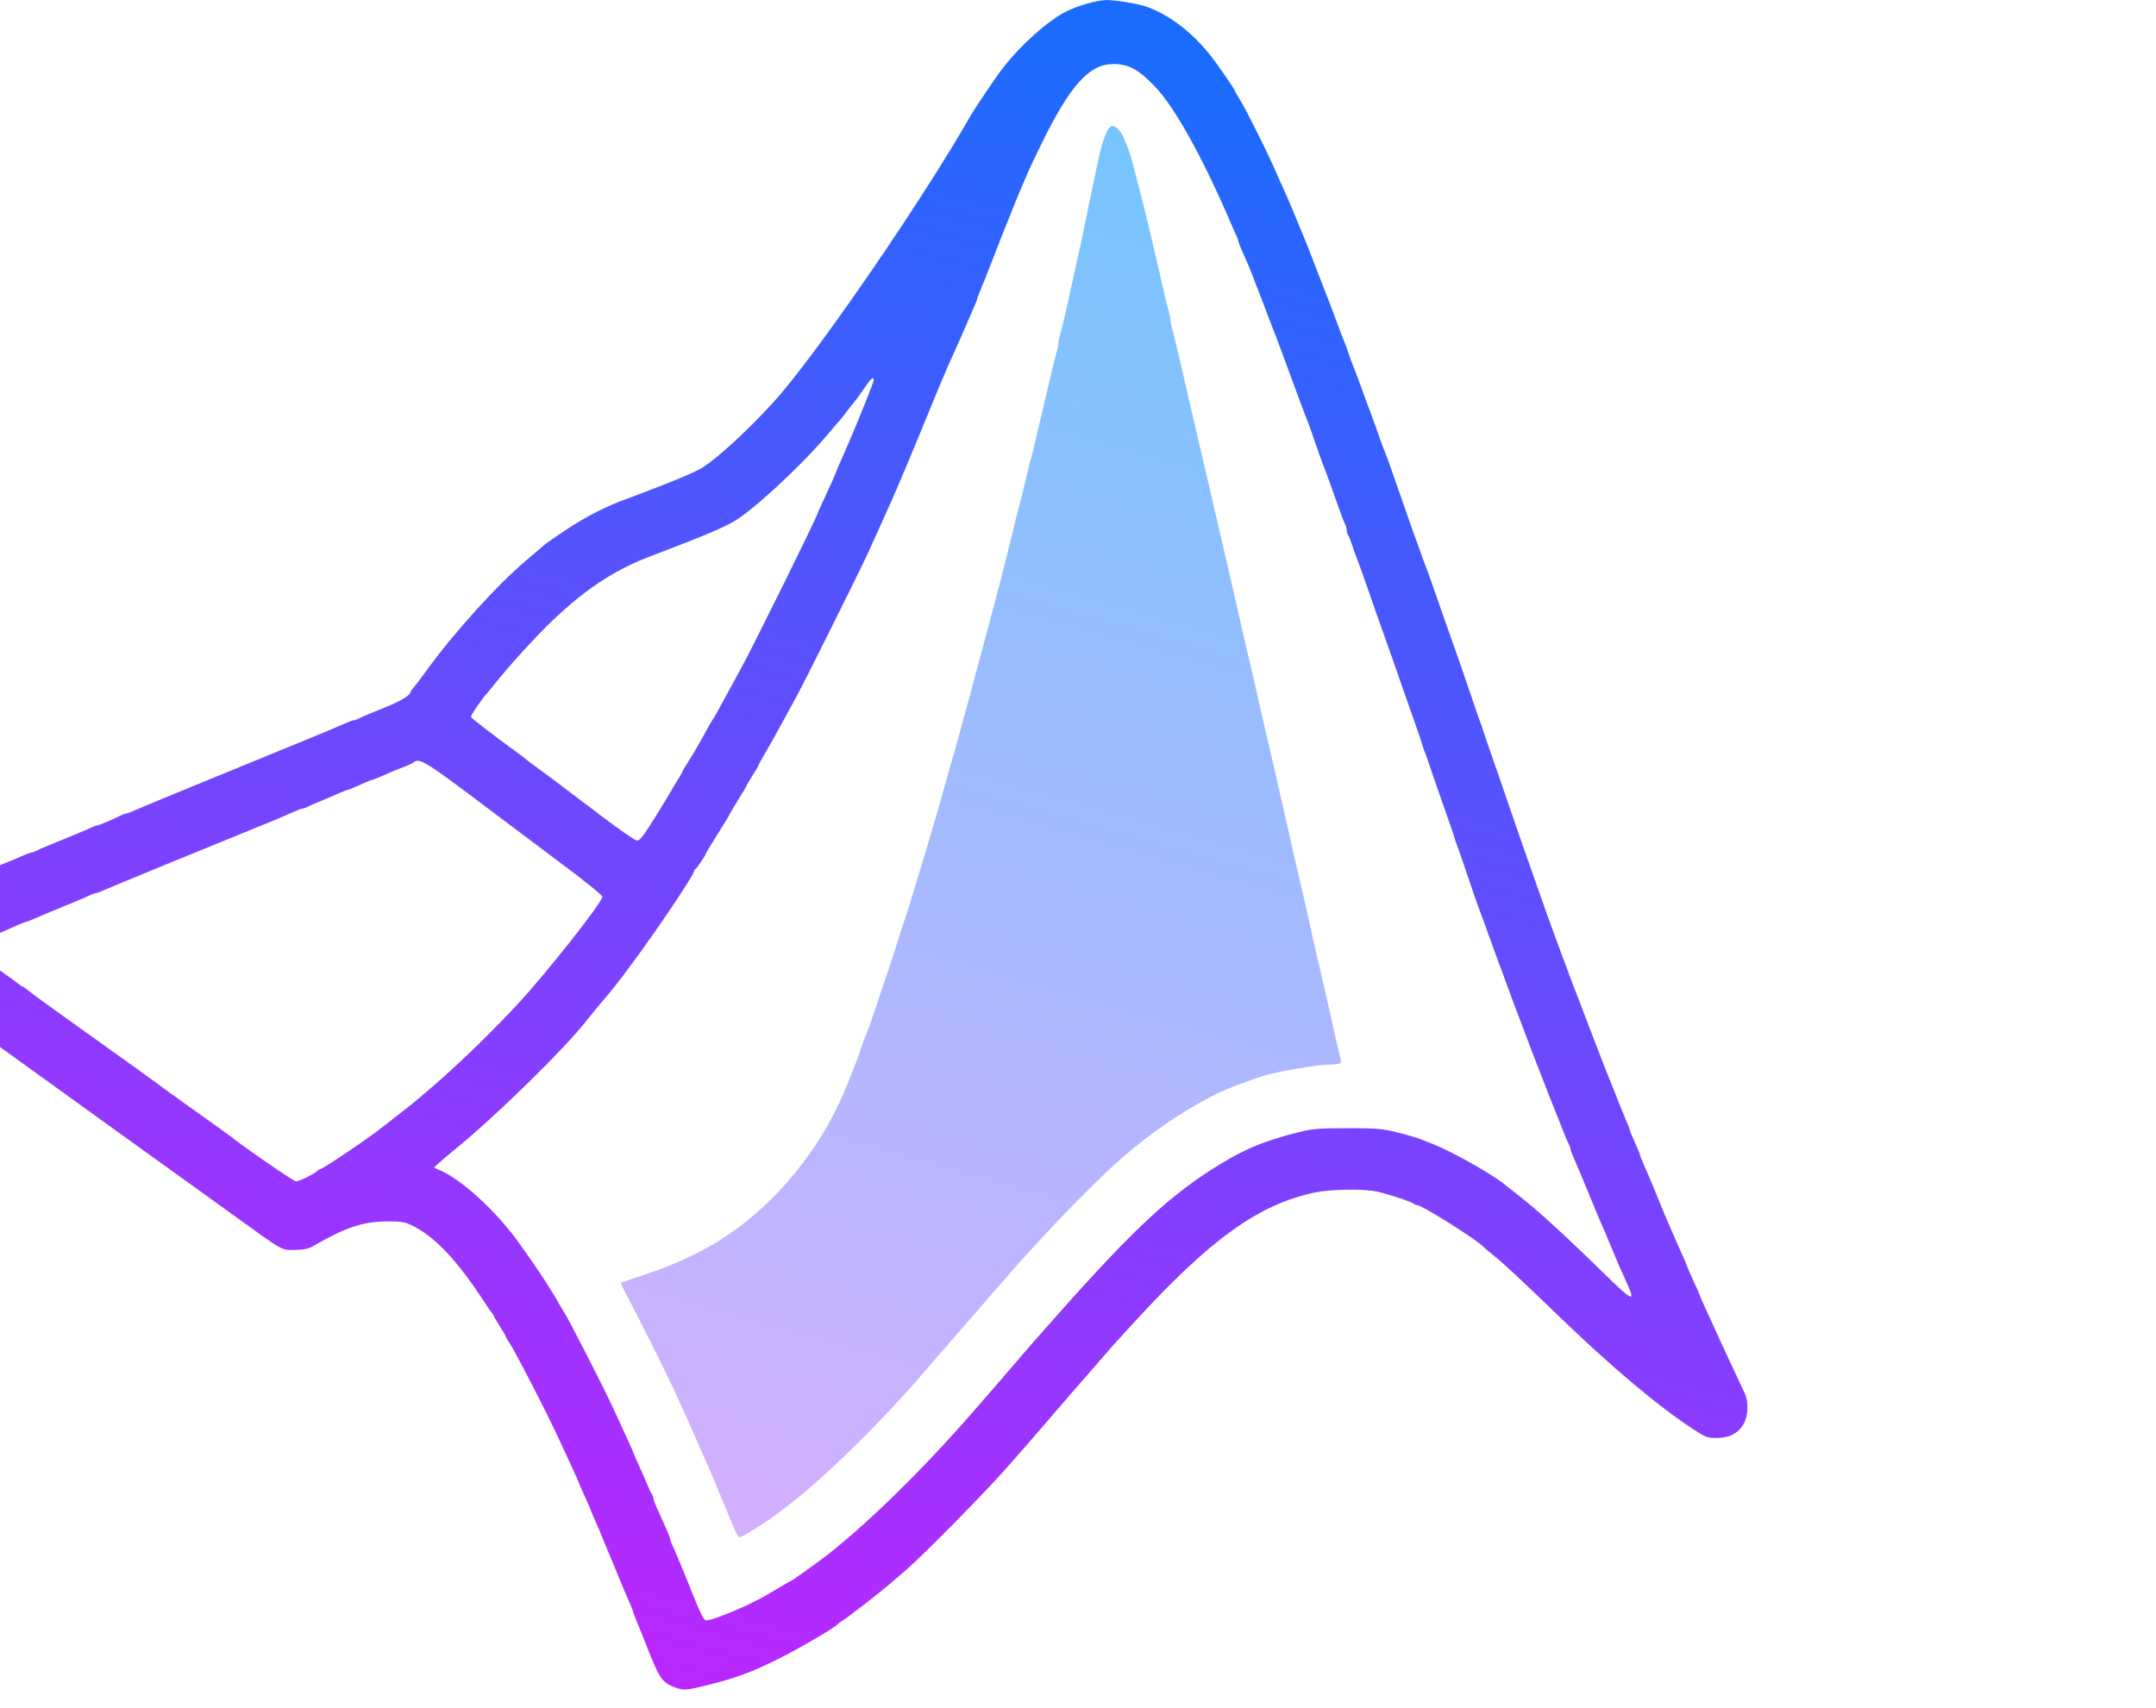 <svg
   xmlns:dc="http://purl.org/dc/elements/1.1/"
   xmlns:cc="http://creativecommons.org/ns#"
   xmlns:rdf="http://www.w3.org/1999/02/22-rdf-syntax-ns#"
   xmlns:svg="http://www.w3.org/2000/svg"
   xmlns="http://www.w3.org/2000/svg"
   xmlns:xlink="http://www.w3.org/1999/xlink"
   id="svg1398"
   version="1.1"
   viewBox="2 0 33.867 26.838">
  <defs
     id="defs1392">
    <linearGradient
       gradientUnits="userSpaceOnUse"
       y2="334.446"
       x2="514.854"
       y1="135.048"
       x1="571.256"
       id="linearGradient2415-8"
       xlink:href="#linearGradient2413" />
    <linearGradient
       id="linearGradient2413">
      <stop
         id="stop2409"
         offset="0"
         style="stop-color:#78c4ff;stop-opacity:1;" />
      <stop
         id="stop2411"
         offset="1"
         style="stop-color:#d7aeff;stop-opacity:1" />
    </linearGradient>
    <linearGradient
       gradientUnits="userSpaceOnUse"
       y2="363.726"
       x2="506.337"
       y1="114.479"
       x1="572.564"
       id="linearGradient2407-1"
       xlink:href="#linearGradient2405" />
    <linearGradient
       id="linearGradient2405">
      <stop
         id="stop2401"
         offset="0"
         style="stop-color:#1a6cff;stop-opacity:1;" />
      <stop
         id="stop2403"
         offset="1"
         style="stop-color:#c522ff;stop-opacity:1" />
    </linearGradient>
  </defs>
  <g
     transform="translate(-32.12,-42.039)"
     id="layer1">
    <g
       style="display:inline;stroke-width:9.01"
       transform="matrix(0.111,0,0,0.111,-11.649,29.879)"
       id="g2445-0">
      <path
         style="fill:url(#linearGradient2415-8);fill-opacity:1;stroke-width:9.01"
         d="m 516.272,326.026 c -0.269,-0.627 -1.084,-2.591 -1.811,-4.365 -0.727,-1.774 -1.516,-3.663 -1.753,-4.199 -0.237,-0.535 -0.67,-1.513 -0.962,-2.173 -0.292,-0.66 -0.683,-1.55 -0.868,-1.979 -1.02,-2.363 -1.369,-3.135 -3.444,-7.617 -1.122,-2.424 -4.985,-10.128 -6.397,-12.759 -0.509,-0.948 -0.873,-1.762 -0.809,-1.809 0.064,-0.047 1.682,-0.605 3.595,-1.24 4.349,-1.442 8.05,-3.209 11.359,-5.422 7.046,-4.712 13.075,-12.08 16.589,-20.276 0.419,-0.977 0.469,-1.102 1.202,-2.999 0.23,-0.594 0.507,-1.296 0.616,-1.559 0.11,-0.264 0.356,-0.966 0.548,-1.559 0.192,-0.594 0.481,-1.404 0.642,-1.799 0.161,-0.396 0.381,-0.936 0.488,-1.2 0.108,-0.264 0.587,-1.667 1.065,-3.119 0.478,-1.452 1.118,-3.341 1.422,-4.199 0.304,-0.858 0.957,-2.855 1.45,-4.438 0.493,-1.583 0.981,-3.095 1.083,-3.359 0.209,-0.538 1.21,-3.748 1.684,-5.398 0.171,-0.594 0.549,-1.835 0.841,-2.759 0.292,-0.924 0.665,-2.165 0.828,-2.759 0.163,-0.594 0.434,-1.511 0.601,-2.039 0.167,-0.528 0.422,-1.392 0.567,-1.919 0.145,-0.528 0.545,-1.931 0.889,-3.119 0.344,-1.188 0.738,-2.591 0.875,-3.119 0.137,-0.528 0.337,-1.23 0.443,-1.559 0.198,-0.615 0.788,-2.732 1.237,-4.439 0.234,-0.888 0.397,-1.483 1.123,-4.079 0.147,-0.528 0.539,-1.985 0.87,-3.239 1.002,-3.792 1.104,-4.171 1.324,-4.918 0.117,-0.396 0.607,-2.231 1.089,-4.079 0.482,-1.847 0.981,-3.737 1.108,-4.199 0.127,-0.462 0.292,-1.11 0.366,-1.44 0.074,-0.33 0.456,-1.841 0.847,-3.359 0.392,-1.517 0.804,-3.191 0.917,-3.719 0.113,-0.528 0.384,-1.607 0.603,-2.399 0.382,-1.379 0.576,-2.161 1.028,-4.139 0.196,-0.859 0.501,-2.068 0.983,-3.899 0.122,-0.462 0.331,-1.326 0.466,-1.919 0.135,-0.594 0.519,-2.24 0.855,-3.659 0.335,-1.419 0.882,-3.74 1.214,-5.158 0.332,-1.419 0.71,-2.911 0.84,-3.316 0.129,-0.405 0.235,-0.937 0.235,-1.183 0,-0.245 0.102,-0.777 0.226,-1.183 0.236,-0.768 0.766,-3.001 1.199,-5.055 0.255,-1.208 1.293,-5.897 1.7,-7.677 0.121,-0.528 0.492,-2.309 0.825,-3.959 0.333,-1.649 0.71,-3.485 0.837,-4.079 0.127,-0.594 0.448,-2.105 0.714,-3.359 0.727,-3.427 1.293,-5.001 1.944,-5.404 0.442,-0.273 1.32,0.519 1.771,1.599 0.981,2.349 0.961,2.285 1.955,6.204 0.452,1.781 0.923,3.617 1.047,4.079 0.124,0.462 0.336,1.326 0.471,1.919 0.135,0.594 0.525,2.267 0.868,3.719 0.342,1.452 0.718,3.071 0.835,3.599 0.538,2.428 1.008,4.38 1.215,5.055 0.124,0.405 0.226,0.937 0.226,1.183 0,0.245 0.102,0.777 0.226,1.183 0.124,0.405 0.4,1.493 0.612,2.416 0.212,0.924 0.479,2.057 0.593,2.519 0.176,0.715 0.695,2.964 1.688,7.318 0.12,0.528 0.499,2.147 0.841,3.599 0.342,1.452 0.72,3.071 0.84,3.599 0.119,0.528 0.497,2.147 0.84,3.599 0.342,1.452 0.718,3.071 0.835,3.599 0.216,0.976 0.833,3.635 1.196,5.158 0.11,0.462 0.484,2.081 0.831,3.599 0.347,1.517 0.73,3.191 0.852,3.719 0.122,0.528 0.391,1.715 0.598,2.639 0.545,2.433 0.846,3.727 1.087,4.678 0.117,0.462 0.492,2.081 0.833,3.599 0.997,4.437 1.449,6.406 2.038,8.877 0.11,0.462 0.484,2.081 0.831,3.599 0.347,1.517 0.73,3.191 0.852,3.719 0.122,0.528 0.391,1.715 0.598,2.639 0.207,0.924 0.482,2.138 0.61,2.699 0.129,0.561 0.335,1.478 0.459,2.039 0.262,1.186 0.918,4.005 1.213,5.218 0.224,0.919 1.014,4.434 1.591,7.078 0.202,0.924 0.459,2.057 0.571,2.519 0.262,1.079 0.925,3.921 1.202,5.158 0.118,0.528 0.385,1.715 0.592,2.639 0.207,0.924 0.476,2.111 0.599,2.639 0.122,0.528 0.349,1.553 0.504,2.279 0.155,0.726 0.375,1.629 0.489,2.007 0.114,0.378 0.148,0.783 0.076,0.9 -0.072,0.117 -0.746,0.215 -1.497,0.218 -1.237,0.004 -4.866,0.553 -7.767,1.173 -2.066,0.442 -6.478,2.046 -8.593,3.124 -4.614,2.352 -8.684,5.132 -13.195,9.01 -2.232,1.919 -7.905,7.593 -11.157,11.158 -0.903,0.99 -2.135,2.341 -2.74,3.002 -0.604,0.662 -1.798,2.011 -2.653,2.999 -0.855,0.988 -1.612,1.85 -1.681,1.916 -0.069,0.066 -0.719,0.822 -1.443,1.679 -0.724,0.858 -1.376,1.613 -1.448,1.679 -0.072,0.066 -1.202,1.362 -2.511,2.879 -1.309,1.517 -2.438,2.813 -2.511,2.879 -0.072,0.066 -0.724,0.822 -1.448,1.679 -0.724,0.858 -1.371,1.613 -1.438,1.679 -0.067,0.066 -1.093,1.2 -2.28,2.519 -3.174,3.528 -9.241,9.525 -12.136,11.996 -2.481,2.117 -3.081,2.601 -5.258,4.237 -1.573,1.182 -4.969,3.32 -5.273,3.32 -0.144,0 -0.482,-0.513 -0.751,-1.14 z"
         id="path2394-4" />
      <path
         id="path2349-4"
         style="fill:url(#linearGradient2407-1);fill-opacity:1;stroke-width:9.01"
         d="m 505.022,225.262 c 1.122,-1.811 2.155,-3.51 2.296,-3.776 0.141,-0.266 0.546,-0.941 0.9,-1.499 0.354,-0.558 0.643,-1.07 0.643,-1.137 0,-0.067 0.466,-0.852 1.035,-1.744 0.569,-0.892 1.499,-2.486 2.067,-3.541 0.567,-1.056 1.116,-2.027 1.218,-2.159 0.217,-0.279 0.895,-1.482 2.163,-3.839 0.497,-0.924 1.349,-2.489 1.894,-3.479 1.704,-3.097 10.816,-21.551 10.816,-21.907 0,-0.061 0.54,-1.259 1.2,-2.661 0.66,-1.402 1.2,-2.599 1.2,-2.659 0,-0.06 0.276,-0.733 0.613,-1.496 0.337,-0.763 0.704,-1.603 0.815,-1.866 0.111,-0.264 0.382,-0.889 0.602,-1.39 1.205,-2.739 3.487,-8.448 3.487,-8.725 0,-0.62 -0.368,-0.298 -1.411,1.232 -0.578,0.848 -1.226,1.736 -1.44,1.974 -0.214,0.238 -0.707,0.864 -1.096,1.391 -0.389,0.528 -0.77,1.013 -0.847,1.079 -0.077,0.066 -0.964,1.092 -1.971,2.279 -3.697,4.357 -10.57,10.676 -13.191,12.127 -1.264,0.699 -3.033,1.474 -6.556,2.871 -0.564,0.224 -3.049,1.181 -5.338,2.056 -4.844,1.851 -9.128,4.693 -13.69,9.079 -2.393,2.301 -6.031,6.301 -8.09,8.895 -0.524,0.66 -1.006,1.254 -1.072,1.32 -0.676,0.676 -2.384,3.189 -2.281,3.356 0.159,0.257 3.348,2.722 5.88,4.544 0.99,0.712 1.853,1.362 1.919,1.444 0.066,0.082 0.714,0.575 1.44,1.097 0.726,0.521 1.428,1.034 1.559,1.138 0.386,0.306 2.857,2.173 3.567,2.696 0.359,0.264 2.456,1.847 4.66,3.519 2.204,1.671 4.224,3.047 4.488,3.057 0.365,0.013 0.97,-0.774 2.519,-3.274 z m -49.145,50.863 c 0.705,-0.362 1.318,-0.74 1.362,-0.84 0.044,-0.1 0.177,-0.182 0.295,-0.182 0.379,0 7.342,-4.698 8.99,-6.065 0.26,-0.215 1.327,-1.048 2.373,-1.849 4.86,-3.727 11.137,-9.548 16.558,-15.357 4.081,-4.373 12.121,-14.556 12.124,-15.355 7.2e-4,-0.198 -2.562,-2.272 -5.694,-4.609 -3.133,-2.337 -5.965,-4.462 -6.295,-4.723 -0.33,-0.26 -3.423,-2.586 -6.873,-5.168 -6.246,-4.674 -7.124,-5.174 -7.894,-4.493 -0.125,0.111 -0.606,0.343 -1.068,0.516 -1.126,0.421 -2.052,0.805 -3.416,1.414 -0.625,0.279 -1.203,0.508 -1.283,0.508 -0.08,0 -0.513,0.162 -0.962,0.36 -0.449,0.198 -1.183,0.522 -1.632,0.72 -0.449,0.198 -0.882,0.36 -0.962,0.36 -0.08,0 -0.658,0.227 -1.283,0.504 -1.159,0.513 -1.373,0.605 -3.056,1.3 -0.528,0.218 -1.147,0.495 -1.376,0.616 -0.229,0.121 -0.523,0.22 -0.653,0.22 -0.13,0 -0.86,0.281 -1.623,0.625 -0.762,0.344 -1.602,0.713 -1.866,0.82 -11.599,4.723 -23.332,9.542 -24.298,9.979 -0.696,0.315 -1.373,0.573 -1.503,0.573 -0.13,0 -0.424,0.095 -0.653,0.212 -0.229,0.117 -0.687,0.325 -1.016,0.464 -1.532,0.643 -2.564,1.071 -3.059,1.268 -1.055,0.421 -3.108,1.283 -4.295,1.803 -0.416,0.182 -0.822,0.331 -0.902,0.331 -0.08,0 -0.658,0.229 -1.283,0.508 -2.212,0.988 -2.651,1.172 -2.795,1.172 -0.08,0 -0.658,0.225 -1.283,0.499 -0.625,0.275 -1.488,0.651 -1.917,0.836 -0.429,0.185 -0.776,0.419 -0.772,0.52 0.004,0.101 1.476,1.209 3.271,2.463 1.795,1.254 3.481,2.468 3.748,2.699 0.267,0.231 0.556,0.42 0.643,0.42 0.087,0 0.367,0.192 0.623,0.428 0.256,0.235 2.139,1.621 4.184,3.079 8.792,6.268 14.88,10.651 15.715,11.313 0.132,0.105 2.117,1.523 4.411,3.152 2.294,1.629 4.346,3.108 4.558,3.286 1.425,1.194 8.859,6.311 9.182,6.321 0.219,0.007 0.974,-0.284 1.679,-0.646 z m 58.193,62.296 c 2.746,-0.991 5.677,-2.395 8.065,-3.862 1.033,-0.635 1.931,-1.155 1.996,-1.155 0.16,0 3.972,-2.717 5.468,-3.898 5.819,-4.593 13.353,-11.994 20.208,-19.854 3.129,-3.588 4.566,-5.247 6.441,-7.437 1.186,-1.386 2.264,-2.639 2.396,-2.785 0.132,-0.146 0.564,-0.634 0.96,-1.084 12.11,-13.763 17.353,-18.817 23.992,-23.126 4.356,-2.827 7.544,-4.196 12.69,-5.447 1.88,-0.457 2.839,-0.531 6.864,-0.526 4.693,0.005 4.957,0.038 8.757,1.088 0.995,0.275 1.06,0.298 3.239,1.167 2.704,1.078 8.279,4.213 10.031,5.642 0.223,0.182 1.323,1.049 2.445,1.927 2.385,1.867 6.618,5.747 11.546,10.584 4.171,4.093 4.662,4.335 3.476,1.711 -1.087,-2.405 -1.533,-3.433 -2.42,-5.585 -0.49,-1.188 -1.087,-2.591 -1.325,-3.119 -0.239,-0.528 -1.049,-2.471 -1.801,-4.319 -0.751,-1.847 -1.625,-3.929 -1.942,-4.625 -0.317,-0.696 -0.576,-1.373 -0.576,-1.503 0,-0.13 -0.095,-0.424 -0.212,-0.653 -0.285,-0.56 -0.537,-1.174 -1.701,-4.135 -0.545,-1.386 -1.082,-2.735 -1.194,-2.999 -0.112,-0.264 -0.447,-1.128 -0.743,-1.919 -0.296,-0.792 -0.675,-1.763 -0.842,-2.159 -0.167,-0.396 -0.97,-2.501 -1.785,-4.678 -0.815,-2.177 -1.571,-4.175 -1.681,-4.439 -0.11,-0.264 -0.487,-1.29 -0.838,-2.279 -0.351,-0.99 -0.729,-2.015 -0.84,-2.279 -0.111,-0.264 -0.49,-1.29 -0.844,-2.279 -1.193,-3.342 -1.851,-5.156 -2.047,-5.638 -0.292,-0.72 -1.092,-3.02 -2.17,-6.238 -0.53,-1.583 -1.057,-3.095 -1.171,-3.359 -0.114,-0.264 -0.26,-0.696 -0.325,-0.96 -0.065,-0.264 -0.673,-2.045 -1.352,-3.959 -0.679,-1.913 -1.559,-4.45 -1.956,-5.638 -0.397,-1.188 -0.814,-2.375 -0.927,-2.639 -0.113,-0.264 -0.258,-0.696 -0.323,-0.96 -0.065,-0.264 -0.675,-2.045 -1.357,-3.959 -0.682,-1.913 -1.44,-4.073 -1.684,-4.798 -0.442,-1.311 -2.232,-6.393 -3.464,-9.837 -0.354,-0.99 -0.806,-2.285 -1.005,-2.879 -0.475,-1.42 -1.514,-4.312 -1.767,-4.918 -0.11,-0.264 -0.393,-1.074 -0.629,-1.799 -0.236,-0.726 -0.515,-1.422 -0.62,-1.547 -0.105,-0.125 -0.192,-0.424 -0.192,-0.663 0,-0.239 -0.101,-0.623 -0.225,-0.852 -0.124,-0.229 -0.502,-1.199 -0.84,-2.156 -1.351,-3.822 -1.862,-5.24 -2.054,-5.698 -0.275,-0.656 -1.329,-3.599 -1.761,-4.918 -0.194,-0.594 -0.485,-1.404 -0.646,-1.799 -0.586,-1.443 -0.594,-1.462 -3.268,-8.757 -0.732,-1.997 -1.632,-4.356 -2.242,-5.878 -0.106,-0.264 -0.327,-0.858 -0.492,-1.32 -0.165,-0.462 -0.434,-1.164 -0.597,-1.559 -0.163,-0.396 -0.541,-1.368 -0.839,-2.159 -0.7,-1.859 -0.996,-2.575 -1.763,-4.265 -0.346,-0.762 -0.629,-1.493 -0.629,-1.623 0,-0.13 -0.099,-0.424 -0.22,-0.653 -0.121,-0.229 -0.38,-0.794 -0.576,-1.256 -4.086,-9.618 -8.123,-16.931 -10.999,-19.926 -2.337,-2.433 -3.754,-3.191 -5.928,-3.17 -3.378,0.032 -6.05,3.006 -10.079,11.22 -0.777,1.583 -1.574,3.257 -1.772,3.719 -0.198,0.462 -0.575,1.326 -0.839,1.919 -0.263,0.594 -0.932,2.213 -1.486,3.599 -0.554,1.386 -1.096,2.735 -1.205,2.999 -0.109,0.264 -0.491,1.236 -0.849,2.159 -0.358,0.924 -0.736,1.895 -0.84,2.159 -0.104,0.264 -0.483,1.236 -0.844,2.159 -0.36,0.924 -0.803,2.02 -0.983,2.435 -0.18,0.416 -0.328,0.822 -0.328,0.902 0,0.08 -0.227,0.658 -0.504,1.283 -0.277,0.625 -0.595,1.353 -0.707,1.617 -0.763,1.805 -1.625,3.752 -2.868,6.478 -0.361,0.792 -1.49,3.491 -2.51,5.998 -1.019,2.507 -1.996,4.882 -2.17,5.278 -0.174,0.396 -0.717,1.691 -1.206,2.879 -0.489,1.188 -1.105,2.645 -1.368,3.239 -0.263,0.594 -0.619,1.404 -0.79,1.799 -0.171,0.396 -0.63,1.422 -1.02,2.279 -0.39,0.858 -0.949,2.099 -1.242,2.759 -0.293,0.66 -0.859,1.901 -1.256,2.759 -1.226,2.643 -8.762,17.768 -9.802,19.673 -0.54,0.99 -1.393,2.555 -1.895,3.479 -1.216,2.24 -2.097,3.81 -2.926,5.216 -0.377,0.64 -0.686,1.217 -0.686,1.284 0,0.067 -0.378,0.712 -0.84,1.434 -0.462,0.722 -0.84,1.366 -0.84,1.431 0,0.065 -0.54,0.979 -1.2,2.032 -0.66,1.053 -1.2,1.965 -1.2,2.027 0,0.062 -0.756,1.309 -1.679,2.772 -0.924,1.463 -1.679,2.711 -1.679,2.774 0,0.197 -1.31,2.14 -1.499,2.224 -0.099,0.044 -0.18,0.185 -0.18,0.313 0,0.497 -5.453,8.599 -8.858,13.161 -2.279,3.053 -2.26,3.029 -4.257,5.4 -0.778,0.924 -1.642,1.976 -1.921,2.338 -3.1,4.032 -13.047,13.783 -18.907,18.535 -0.651,0.528 -1.561,1.298 -2.023,1.711 l -0.84,0.751 1.096,0.499 c 2.87,1.307 7.402,5.427 10.438,9.488 2.035,2.722 4.953,7.089 5.949,8.903 0.362,0.66 0.744,1.308 0.848,1.44 0.503,0.639 6.027,11.437 7.182,14.04 0.321,0.723 1.05,2.309 1.619,3.523 0.57,1.214 1.036,2.26 1.036,2.325 0,0.065 0.412,1.014 0.915,2.111 0.503,1.096 1.061,2.371 1.238,2.833 0.178,0.462 0.413,0.942 0.524,1.068 0.111,0.125 0.201,0.365 0.201,0.533 0,0.168 0.27,0.902 0.6,1.631 0.33,0.729 0.87,1.923 1.2,2.652 0.33,0.729 0.6,1.433 0.6,1.563 0,0.13 0.095,0.424 0.212,0.653 0.208,0.408 0.302,0.626 1.116,2.576 0.589,1.412 0.678,1.629 2.073,5.097 0.941,2.339 1.387,3.178 1.689,3.179 0.226,0 1.036,-0.224 1.799,-0.5 z m -6.278,9.956 c -1.563,-0.572 -2.08,-1.222 -3.231,-4.057 -0.107,-0.264 -0.307,-0.75 -0.443,-1.08 -0.137,-0.33 -0.543,-1.356 -0.904,-2.279 -0.36,-0.924 -0.803,-2.02 -0.983,-2.435 -0.18,-0.416 -0.328,-0.822 -0.328,-0.902 0,-0.081 -0.227,-0.658 -0.504,-1.283 -0.277,-0.625 -0.594,-1.353 -0.704,-1.617 -0.11,-0.264 -0.38,-0.912 -0.6,-1.44 -0.22,-0.528 -0.487,-1.176 -0.592,-1.44 -0.212,-0.531 -0.852,-2.071 -1.248,-2.999 -0.141,-0.33 -0.364,-0.87 -0.496,-1.2 -0.522,-1.305 -0.65,-1.609 -1.242,-2.946 -0.337,-0.763 -0.613,-1.43 -0.613,-1.482 0,-0.052 -0.378,-0.913 -0.84,-1.913 -0.462,-1 -0.84,-1.865 -0.84,-1.923 0,-0.058 -0.443,-1.056 -0.985,-2.218 -0.542,-1.162 -1.306,-2.815 -1.697,-3.673 -1.7,-3.725 -6.395,-12.848 -7.18,-13.951 -0.25,-0.351 -0.454,-0.707 -0.454,-0.792 0,-0.085 -0.378,-0.745 -0.84,-1.467 -0.462,-0.722 -0.84,-1.369 -0.84,-1.438 0,-0.069 -0.117,-0.256 -0.26,-0.415 -0.143,-0.159 -0.656,-0.899 -1.14,-1.643 -3.826,-5.885 -7.053,-9.282 -10.264,-10.806 -0.986,-0.468 -1.534,-0.553 -3.452,-0.534 -3.497,0.035 -5.8,0.807 -10.556,3.537 -0.612,0.351 -1.295,0.486 -2.519,0.496 -1.946,0.016 -1.437,0.304 -8.635,-4.895 -2.466,-1.781 -4.787,-3.455 -5.159,-3.719 -0.372,-0.264 -2.699,-1.937 -5.171,-3.719 -2.472,-1.781 -6.521,-4.696 -8.997,-6.478 -2.476,-1.781 -6.519,-4.696 -8.984,-6.478 -2.465,-1.781 -4.788,-3.455 -5.162,-3.719 -0.374,-0.264 -3.079,-2.207 -6.012,-4.319 -2.933,-2.111 -6.489,-4.667 -7.902,-5.68 -3.11,-2.229 -3.675,-3.023 -3.665,-5.157 0.008,-1.612 0.465,-2.529 1.696,-3.398 0.358,-0.252 3.619,-1.67 7.248,-3.151 3.629,-1.481 7.061,-2.901 7.628,-3.155 0.566,-0.255 1.484,-0.634 2.039,-0.843 0.555,-0.209 1.579,-0.638 2.276,-0.954 0.696,-0.316 1.373,-0.574 1.503,-0.574 0.13,0 0.424,-0.099 0.653,-0.22 0.229,-0.121 0.848,-0.398 1.376,-0.616 0.528,-0.218 1.203,-0.497 1.499,-0.62 0.297,-0.123 0.783,-0.321 1.08,-0.439 0.495,-0.198 1.527,-0.626 3.059,-1.268 0.33,-0.138 0.787,-0.347 1.016,-0.464 0.229,-0.117 0.523,-0.212 0.653,-0.212 0.221,0 2.488,-0.967 3.425,-1.46 0.229,-0.121 0.523,-0.219 0.653,-0.219 0.13,0 0.806,-0.26 1.503,-0.577 0.696,-0.318 6.34,-2.649 12.542,-5.181 6.202,-2.532 11.6,-4.744 11.996,-4.916 0.396,-0.172 1.314,-0.552 2.039,-0.845 0.726,-0.293 1.889,-0.79 2.586,-1.105 0.696,-0.314 1.373,-0.572 1.503,-0.572 0.13,0 0.424,-0.095 0.653,-0.212 0.229,-0.117 0.686,-0.325 1.016,-0.464 1.73,-0.726 2.566,-1.071 2.999,-1.237 1.578,-0.607 3.24,-1.552 3.353,-1.908 0.072,-0.227 0.321,-0.621 0.553,-0.875 0.232,-0.254 1.006,-1.272 1.72,-2.262 3.894,-5.396 10.023,-12.178 14.165,-15.674 1.121,-0.946 2.254,-1.916 2.519,-2.156 0.265,-0.24 1.669,-1.222 3.121,-2.182 2.926,-1.936 5.77,-3.38 8.757,-4.448 0.462,-0.165 1.056,-0.384 1.32,-0.487 0.477,-0.186 2.204,-0.854 3.119,-1.207 2.911,-1.122 5.21,-2.116 5.998,-2.594 2.435,-1.478 8.085,-6.801 11.376,-10.719 6.543,-7.789 20.23,-27.853 26.515,-38.867 0.771,-1.352 3.707,-5.71 4.767,-7.078 2.508,-3.236 6.355,-6.672 8.925,-7.972 1.626,-0.823 4.448,-1.624 5.717,-1.624 1.407,0 4.611,0.542 5.799,0.982 3.134,1.159 6.269,3.551 8.809,6.723 1.07,1.336 3.547,4.919 3.547,5.131 0,0.061 0.357,0.68 0.794,1.375 0.708,1.127 3.587,6.855 4.554,9.062 0.202,0.462 0.711,1.595 1.13,2.519 0.831,1.832 1.383,3.093 1.679,3.839 0.105,0.264 0.371,0.912 0.592,1.44 0.22,0.528 0.49,1.176 0.6,1.44 0.11,0.264 0.359,0.858 0.554,1.32 0.195,0.462 0.973,2.459 1.728,4.439 0.755,1.979 1.508,3.923 1.673,4.319 0.165,0.396 0.435,1.098 0.6,1.559 0.165,0.462 0.386,1.056 0.492,1.32 0.105,0.264 0.327,0.858 0.492,1.32 0.165,0.462 0.439,1.164 0.608,1.559 0.169,0.396 0.467,1.206 0.661,1.799 0.194,0.594 0.485,1.404 0.646,1.799 0.562,1.382 0.678,1.692 1.312,3.479 0.351,0.99 0.729,2.015 0.84,2.279 0.186,0.442 1.141,3.096 1.728,4.798 0.136,0.396 0.387,1.044 0.558,1.44 0.17,0.396 0.586,1.529 0.923,2.519 0.337,0.99 1.055,3.041 1.595,4.558 0.54,1.517 1.143,3.245 1.34,3.839 0.197,0.594 0.449,1.296 0.56,1.559 0.111,0.264 0.384,1.02 0.606,1.679 0.222,0.66 0.495,1.416 0.606,1.679 0.25,0.594 1.284,3.468 1.769,4.918 0.199,0.594 0.651,1.889 1.005,2.879 1.57,4.387 3.084,8.735 3.969,11.396 0.526,1.583 1.051,3.095 1.166,3.359 0.115,0.264 0.265,0.696 0.333,0.96 0.068,0.264 0.676,2.045 1.351,3.959 0.675,1.913 1.7,4.882 2.279,6.598 0.579,1.715 1.607,4.684 2.285,6.598 0.678,1.913 1.436,4.073 1.683,4.798 0.609,1.784 2.249,6.373 2.701,7.557 0.201,0.528 0.762,2.039 1.246,3.359 0.84,2.29 1.393,3.75 1.818,4.798 0.107,0.264 0.806,2.099 1.553,4.079 1.156,3.062 2.74,7.116 3.468,8.877 0.109,0.264 0.493,1.236 0.854,2.159 0.36,0.924 0.857,2.137 1.103,2.696 0.246,0.559 0.448,1.083 0.448,1.163 0,0.08 0.162,0.513 0.36,0.962 0.198,0.449 0.522,1.183 0.72,1.632 0.198,0.449 0.36,0.882 0.36,0.962 0,0.08 0.229,0.658 0.508,1.283 0.279,0.625 0.664,1.515 0.856,1.977 0.192,0.462 0.463,1.11 0.604,1.44 0.141,0.33 0.338,0.816 0.439,1.08 0.101,0.264 0.364,0.912 0.584,1.44 0.22,0.528 0.49,1.176 0.6,1.44 0.11,0.264 0.437,1.02 0.727,1.679 0.29,0.66 0.666,1.523 0.835,1.919 0.169,0.396 0.591,1.343 0.936,2.106 0.346,0.762 0.629,1.437 0.629,1.498 0,0.062 0.378,0.93 0.84,1.93 0.462,1 0.84,1.861 0.84,1.914 0,0.053 0.31,0.774 0.688,1.602 0.378,0.828 0.932,2.045 1.231,2.705 1.197,2.643 3.155,6.858 4.512,9.717 0.57,1.201 0.488,3.255 -0.175,4.364 -0.785,1.314 -1.998,1.948 -3.746,1.957 -1.329,0.007 -1.595,-0.088 -3.239,-1.15 -4.947,-3.196 -11.739,-8.915 -19.415,-16.344 -4.792,-4.639 -7.594,-7.245 -9.009,-8.379 -0.658,-0.528 -1.251,-1.026 -1.317,-1.107 -0.739,-0.907 -8.758,-5.971 -9.455,-5.971 -0.157,0 -0.389,-0.098 -0.514,-0.218 -0.274,-0.262 -3.327,-1.276 -5.106,-1.694 -1.764,-0.415 -6.531,-0.363 -8.755,0.097 -8.069,1.667 -14.944,6.62 -25.967,18.707 -1.312,1.439 -2.495,2.735 -2.628,2.879 -0.256,0.278 -5.101,5.839 -5.977,6.861 -4.579,5.338 -7.167,8.32 -9.359,10.787 -3.181,3.581 -11.773,12.296 -14.013,14.214 -0.879,0.753 -1.923,1.65 -2.319,1.992 -1.2,1.039 -5.753,4.583 -6.498,5.059 -0.385,0.245 -0.753,0.506 -0.819,0.58 -0.522,0.586 -5.124,3.286 -8.452,4.958 -3.743,1.881 -6.205,2.784 -10.294,3.776 -2.901,0.704 -3.094,0.714 -4.395,0.238 z" />
      <path
         style="fill:#000000;stroke-width:9.01"
         d="m 408.005,413.783 0.037,-0.648 0.558,-0.102 c 3.99,-0.729 5.666,-1.888 6.678,-4.618 0.466,-1.258 1.044,-5.013 1.44,-9.365 0.392,-4.301 0.459,-5.442 0.872,-14.947 0.101,-2.32 0.211,-4.441 0.244,-4.714 0.034,-0.273 0.094,-1.613 0.134,-2.977 0.04,-1.364 0.126,-3.031 0.19,-3.703 0.064,-0.672 0.117,-2.473 0.117,-4.002 0,-6.411 -0.888,-8.026 -4.962,-9.023 -0.716,-0.175 -1.637,-0.357 -2.047,-0.403 -1.214,-0.138 -1.323,-0.208 -1.279,-0.823 l 0.038,-0.528 6.705,-0.032 6.705,-0.032 0.417,0.9 c 0.229,0.495 0.777,1.654 1.216,2.575 0.44,0.921 1.01,2.121 1.268,2.667 0.258,0.546 0.775,1.634 1.15,2.419 0.375,0.785 0.905,1.901 1.178,2.481 0.514,1.092 1.384,2.924 2.355,4.962 0.652,1.367 1.595,3.357 2.264,4.776 0.781,1.657 1.541,3.257 2.468,5.192 0.485,1.014 0.882,1.857 0.882,1.874 0,0.017 0.453,0.974 1.007,2.126 0.554,1.152 1.189,2.486 1.412,2.963 0.495,1.061 1.305,2.773 2.173,4.59 1.086,2.275 1.863,3.915 2.379,5.018 0.998,2.137 1.113,2.363 1.208,2.363 0.053,0 0.283,-0.405 0.51,-0.899 0.486,-1.058 1.286,-2.759 2.339,-4.976 0.417,-0.878 0.758,-1.613 0.758,-1.633 0,-0.02 0.383,-0.837 0.852,-1.815 0.468,-0.978 0.993,-2.085 1.165,-2.46 0.33,-0.718 1.163,-2.49 1.953,-4.155 0.259,-0.546 0.707,-1.495 0.995,-2.109 1.544,-3.289 2.15,-4.576 3.095,-6.574 0.355,-0.75 0.815,-1.727 1.022,-2.171 0.207,-0.443 0.627,-1.337 0.933,-1.985 0.306,-0.648 0.697,-1.485 0.869,-1.861 0.172,-0.375 0.697,-1.482 1.165,-2.46 0.468,-0.978 0.852,-1.797 0.852,-1.82 0,-0.023 0.383,-0.842 0.852,-1.82 0.468,-0.978 0.993,-2.085 1.165,-2.46 0.381,-0.829 1.27,-2.719 2.088,-4.434 l 0.606,-1.271 h 6.638 6.638 v 0.554 c 0,0.661 -0.115,0.743 -1.204,0.862 -1.663,0.181 -3.306,0.623 -4.274,1.15 -1.286,0.7 -1.922,1.785 -2.215,3.782 -0.169,1.152 -0.12,7.818 0.122,16.537 0.066,2.388 0.206,7.97 0.311,12.404 0.293,12.415 0.452,15.133 0.953,16.311 0.948,2.232 1.985,2.828 6.059,3.486 1.134,0.183 1.661,0.155 2.619,-0.138 2.953,-0.905 4.052,-2.146 5.937,-6.706 0.351,-0.848 0.686,-1.653 0.745,-1.79 0.059,-0.136 0.256,-0.639 0.438,-1.116 0.313,-0.824 0.675,-1.754 1.613,-4.155 0.887,-2.269 1.346,-3.456 1.75,-4.528 0.232,-0.614 0.473,-1.228 0.535,-1.364 0.129,-0.282 0.566,-1.41 1.194,-3.076 0.236,-0.628 0.484,-1.253 0.55,-1.389 0.066,-0.136 0.407,-1.002 0.757,-1.923 0.35,-0.921 0.735,-1.926 0.855,-2.233 0.764,-1.947 1.461,-3.745 1.995,-5.148 0.337,-0.887 0.665,-1.724 0.727,-1.861 0.062,-0.136 0.253,-0.611 0.424,-1.054 0.171,-0.443 0.486,-1.253 0.7,-1.799 0.214,-0.546 0.665,-1.718 1.002,-2.605 0.337,-0.887 0.667,-1.724 0.733,-1.861 0.122,-0.251 1.259,-3.196 1.574,-4.077 0.341,-0.954 0.503,-1.161 0.977,-1.25 0.248,-0.047 0.465,-0.067 0.482,-0.046 0.017,0.021 0.186,0.458 0.375,0.969 0.189,0.512 0.419,1.098 0.51,1.302 0.091,0.205 0.455,1.126 0.807,2.047 0.353,0.921 0.739,1.926 0.858,2.233 0.119,0.307 0.503,1.312 0.853,2.233 0.35,0.921 0.69,1.786 0.757,1.923 0.169,0.347 1.611,4.119 3.367,8.807 0.818,2.183 1.563,4.165 1.657,4.404 0.093,0.239 0.568,1.523 1.055,2.853 0.487,1.33 0.961,2.614 1.054,2.853 0.093,0.239 1.044,2.779 2.113,5.644 3.011,8.069 3.776,9.729 5.079,11.031 0.636,0.635 1.997,1.394 2.98,1.661 0.273,0.074 0.817,0.229 1.209,0.344 l 0.713,0.209 v 0.541 0.541 h -8.856 c -9.735,0 -9.006,0.06 -9.006,-0.737 0,-0.313 0.066,-0.364 0.713,-0.554 0.392,-0.115 0.985,-0.29 1.317,-0.389 0.332,-0.099 0.679,-0.18 0.772,-0.18 0.349,0 1.613,-0.646 1.894,-0.967 0.27,-0.31 0.287,-0.41 0.224,-1.327 -0.038,-0.546 -0.18,-1.327 -0.315,-1.737 -0.459,-1.385 -1.353,-3.91 -1.692,-4.776 -0.093,-0.239 -0.513,-1.383 -0.933,-2.543 -0.42,-1.16 -0.834,-2.276 -0.921,-2.481 -0.087,-0.205 -0.309,-0.791 -0.494,-1.302 -0.184,-0.512 -0.423,-1.14 -0.531,-1.395 l -0.196,-0.465 h -7.965 -7.965 l -0.259,0.713 c -0.327,0.901 -1.575,4.663 -1.737,5.241 -0.067,0.239 -0.319,1.076 -0.559,1.861 -0.628,2.051 -1.149,4.124 -1.332,5.3 -0.186,1.198 -0.045,2.071 0.436,2.702 0.398,0.522 1.614,1.09 3.046,1.422 1.412,0.328 2.026,0.528 2.002,0.654 -0.01,0.051 -0.017,0.289 -0.017,0.528 v 0.435 l -18.947,-0.031 -18.947,-0.031 v -0.619 -0.619 l 0.682,-0.093 c 1.22,-0.166 2.757,-0.492 3.454,-0.731 1.924,-0.662 2.674,-1.582 3.074,-3.769 0.218,-1.194 0.241,-13.986 0.048,-26.669 -0.066,-4.298 -0.121,-9.643 -0.122,-11.877 -0.002,-3.435 -0.03,-4.062 -0.18,-4.062 -0.097,0 -0.327,0.321 -0.51,0.713 -0.183,0.392 -0.517,1.104 -0.742,1.582 -0.224,0.478 -0.866,1.873 -1.426,3.101 -0.56,1.228 -1.256,2.735 -1.546,3.349 -0.29,0.614 -0.654,1.395 -0.807,1.737 -0.563,1.252 -1.482,3.256 -2.02,4.403 -0.304,0.648 -0.678,1.458 -0.832,1.799 -0.154,0.341 -0.461,1.011 -0.683,1.489 -0.797,1.716 -1.155,2.492 -1.461,3.163 -0.171,0.375 -0.485,1.059 -0.697,1.52 -0.213,0.461 -0.559,1.214 -0.771,1.675 -0.212,0.461 -0.54,1.172 -0.73,1.582 -0.19,0.409 -0.458,0.995 -0.597,1.302 -0.138,0.307 -0.485,1.061 -0.77,1.675 -0.285,0.614 -0.632,1.368 -0.771,1.675 -0.139,0.307 -0.553,1.193 -0.919,1.969 -0.367,0.776 -0.667,1.43 -0.667,1.453 0,0.023 -0.307,0.686 -0.682,1.472 -0.375,0.787 -0.682,1.454 -0.682,1.483 0,0.029 -0.284,0.658 -0.632,1.396 -0.347,0.739 -0.912,1.957 -1.254,2.707 -0.342,0.75 -0.857,1.867 -1.145,2.481 -0.287,0.614 -0.795,1.716 -1.128,2.45 l -0.606,1.333 h -0.503 c -0.449,0 -0.522,-0.043 -0.679,-0.403 -0.097,-0.222 -0.418,-0.922 -0.713,-1.555 -0.295,-0.634 -0.536,-1.173 -0.536,-1.198 0,-0.025 -0.255,-0.595 -0.566,-1.267 -0.311,-0.671 -0.67,-1.444 -0.796,-1.717 -0.821,-1.77 -1.242,-2.697 -1.242,-2.732 0,-0.037 -0.57,-1.301 -1.117,-2.478 -0.996,-2.14 -1.364,-2.944 -1.364,-2.981 0,-0.024 -0.228,-0.535 -0.507,-1.136 -0.279,-0.601 -0.62,-1.344 -0.758,-1.651 -0.138,-0.307 -0.468,-1.022 -0.733,-1.589 -0.265,-0.567 -0.482,-1.051 -0.482,-1.076 0,-0.025 -0.195,-0.468 -0.434,-0.985 -1.339,-2.897 -1.34,-2.899 -1.961,-4.289 -0.168,-0.375 -0.471,-1.045 -0.675,-1.488 -0.738,-1.609 -1.06,-2.316 -1.581,-3.473 -0.292,-0.648 -0.697,-1.541 -0.9,-1.985 -0.203,-0.443 -0.496,-1.085 -0.651,-1.426 -0.155,-0.341 -0.525,-1.142 -0.823,-1.779 -0.298,-0.637 -0.541,-1.178 -0.541,-1.202 0,-0.024 -0.228,-0.535 -0.507,-1.136 -0.279,-0.601 -0.621,-1.344 -0.759,-1.651 -0.963,-2.133 -1.905,-4.203 -2.454,-5.396 -0.22,-0.478 -0.449,-0.994 -0.507,-1.147 -0.059,-0.153 -0.156,-0.279 -0.215,-0.279 -0.059,0 -0.144,1.158 -0.187,2.574 -0.302,9.741 -0.458,14.555 -0.516,15.846 -0.567,12.763 -0.3,21.325 0.735,23.585 0.423,0.924 1.331,1.786 2.445,2.322 0.979,0.471 3.365,1.131 4.588,1.269 l 0.727,0.082 v 0.666 0.666 h -10.24 -10.24 z m 101.194,-20.506 c 0,-0.037 -0.817,-2.228 -1.815,-4.869 -0.998,-2.641 -1.949,-5.165 -2.112,-5.608 -1.257,-3.422 -3.191,-8.434 -3.253,-8.433 -0.042,0.002 -0.904,2.22 -1.915,4.931 -1.011,2.711 -1.918,5.138 -2.016,5.394 -0.098,0.256 -0.257,0.674 -0.355,0.93 -0.793,2.072 -2.799,7.53 -2.799,7.615 0,0.059 3.21,0.106 7.132,0.106 3.923,0 7.132,-0.03 7.132,-0.067 z m 21.087,20.611 v -0.543 l 1.395,-0.213 c 3.559,-0.544 4.9,-1.275 5.561,-3.032 0.577,-1.534 0.584,-1.816 0.565,-22.834 l -0.017,-19.785 -3.287,0.03 c -6.363,0.058 -8.593,0.807 -10.381,3.49 -0.83,1.246 -2.27,4.395 -2.715,5.939 -0.061,0.211 -1.17,0.211 -1.167,0 7.8e-4,-0.085 0.083,-1.299 0.183,-2.698 0.401,-5.625 0.564,-7.933 0.64,-9.086 0.079,-1.186 0.086,-1.209 0.39,-1.209 0.218,0 0.517,0.219 1.005,0.735 1.159,1.227 -0.426,1.134 18.75,1.096 18.985,-0.037 16.992,0.09 18.354,-1.171 0.459,-0.425 0.822,-0.66 1.018,-0.66 h 0.305 l 0.084,1.83 c 0.105,2.284 0.394,6.843 0.584,9.19 0.091,1.126 0.1,1.821 0.026,1.896 -0.065,0.065 -0.313,0.15 -0.551,0.188 l -0.433,0.07 -0.405,-1.098 c -2.347,-6.367 -3.405,-7.535 -7.514,-8.293 -0.866,-0.16 -1.979,-0.211 -4.962,-0.227 l -3.845,-0.021 -0.033,19.164 c -0.035,20.71 -0.009,21.751 0.601,23.381 0.672,1.795 2.105,2.558 5.851,3.113 l 1.457,0.216 v 0.537 0.537 H 541.015 530.285 Z m 33.367,-0.015 c 0,-0.307 0.042,-0.559 0.093,-0.56 0.414,-0.007 2.86,-0.522 3.504,-0.738 1.116,-0.373 1.678,-0.774 2.147,-1.529 1.082,-1.744 1.076,-1.63 1.077,-20.993 7.8e-4,-13.757 -0.028,-16.615 -0.183,-17.862 -0.393,-3.162 -1.214,-4.169 -3.932,-4.82 -0.644,-0.154 -2.372,-0.448 -2.636,-0.448 -0.038,0 -0.069,-0.251 -0.069,-0.558 v -0.558 h 9.727 c 5.35,0 9.815,0.034 9.923,0.075 0.21,0.08 0.281,0.85 0.09,0.968 -0.058,0.036 -0.519,0.125 -1.023,0.198 -3.509,0.507 -4.733,1.26 -5.444,3.349 -0.45,1.322 -0.486,2.77 -0.492,19.807 -0.003,10.467 0.041,17.004 0.119,17.614 0.282,2.195 0.718,3.136 1.783,3.853 1.253,0.843 2.827,1.072 6.833,0.995 3.048,-0.059 3.996,-0.203 5.788,-0.88 1.397,-0.527 2.746,-1.424 3.33,-2.213 0.936,-1.266 1.9,-2.917 3.187,-5.462 0.39,-0.771 0.756,-1.465 0.813,-1.542 0.074,-0.1 0.257,-0.107 0.624,-0.024 0.286,0.064 0.534,0.131 0.551,0.148 0.033,0.033 -0.515,2.781 -0.956,4.793 -0.142,0.648 -0.311,1.43 -0.376,1.737 -0.464,2.188 -1.143,4.894 -1.268,5.055 -0.096,0.123 -3.577,0.155 -16.665,0.155 H 563.653 Z m 35.228,0.003 v -0.555 l 0.713,-0.195 c 1.433,-0.393 2.73,-0.901 3.417,-1.341 1.171,-0.749 2.283,-2.398 3.361,-4.983 0.256,-0.614 0.515,-1.228 0.575,-1.364 0.06,-0.136 0.369,-0.918 0.685,-1.737 0.609,-1.577 1.049,-2.708 1.956,-5.024 0.307,-0.785 0.784,-2.013 1.059,-2.729 0.275,-0.716 0.812,-2.112 1.192,-3.101 0.38,-0.989 0.745,-1.91 0.811,-2.047 0.066,-0.136 0.406,-1.002 0.756,-1.923 0.35,-0.921 0.735,-1.926 0.855,-2.233 0.121,-0.307 0.501,-1.284 0.846,-2.171 0.345,-0.887 0.889,-2.282 1.209,-3.101 0.32,-0.819 0.656,-1.684 0.746,-1.923 0.09,-0.239 0.449,-1.16 0.799,-2.047 0.35,-0.887 0.911,-2.338 1.248,-3.225 0.337,-0.887 0.664,-1.724 0.726,-1.861 0.128,-0.28 0.561,-1.395 1.194,-3.076 0.236,-0.628 0.484,-1.253 0.55,-1.389 0.066,-0.136 0.32,-0.778 0.563,-1.426 0.244,-0.648 0.494,-1.23 0.556,-1.292 0.062,-0.063 0.307,-0.181 0.545,-0.262 l 0.432,-0.148 0.457,1.193 c 0.251,0.656 0.649,1.695 0.883,2.309 0.234,0.614 0.477,1.228 0.539,1.364 0.063,0.136 0.311,0.778 0.552,1.426 0.241,0.648 0.486,1.29 0.545,1.426 0.158,0.366 0.899,2.275 1.685,4.341 0.182,0.478 0.382,0.98 0.444,1.116 0.063,0.136 0.484,1.225 0.935,2.419 0.452,1.194 0.931,2.45 1.065,2.791 0.134,0.341 0.288,0.76 0.343,0.93 0.055,0.171 0.159,0.45 0.231,0.62 0.136,0.321 1.894,5.072 3.558,9.613 0.525,1.433 0.998,2.717 1.051,2.853 0.053,0.136 0.183,0.471 0.289,0.744 0.106,0.273 0.593,1.585 1.083,2.915 0.49,1.33 0.968,2.581 1.063,2.779 0.095,0.198 0.173,0.421 0.173,0.496 0,0.075 0.072,0.276 0.16,0.446 0.088,0.171 0.262,0.589 0.387,0.93 0.95,2.585 1.961,4.524 2.871,5.507 0.941,1.017 1.955,1.525 4.371,2.19 l 0.781,0.215 -0.037,0.509 -0.037,0.509 -8.9,0.032 -8.9,0.032 v -0.549 c 0,-0.62 -0.114,-0.553 1.799,-1.068 1.796,-0.484 2.195,-0.65 2.682,-1.113 0.434,-0.413 0.481,-0.518 0.481,-1.081 0,-0.753 -0.462,-2.363 -1.487,-5.183 -0.422,-1.16 -0.986,-2.723 -1.253,-3.473 -0.268,-0.75 -0.538,-1.476 -0.601,-1.613 -0.063,-0.136 -0.463,-1.197 -0.888,-2.357 -0.426,-1.16 -0.827,-2.178 -0.892,-2.264 -0.092,-0.121 -1.847,-0.155 -8.031,-0.155 h -7.913 l -0.367,0.961 c -0.373,0.978 -1.416,4.102 -1.709,5.117 -0.088,0.307 -0.337,1.144 -0.553,1.861 -1.066,3.547 -1.289,4.584 -1.295,6.035 -0.006,1.226 0.005,1.273 0.377,1.737 0.508,0.633 1.591,1.162 3.1,1.513 1.456,0.339 2.079,0.542 2.055,0.669 -0.01,0.051 -0.017,0.288 -0.017,0.527 v 0.434 h -7.939 -7.939 v -0.555 z m 29.165,-21.122 c -0.126,-0.324 -1.025,-2.71 -1.997,-5.303 -0.972,-2.592 -1.958,-5.206 -2.191,-5.808 -0.233,-0.602 -0.872,-2.304 -1.419,-3.783 -1.192,-3.223 -1.339,-3.565 -1.465,-3.42 -0.054,0.061 -0.391,0.921 -0.75,1.91 -0.359,0.989 -0.696,1.91 -0.749,2.047 -0.053,0.136 -0.18,0.471 -0.281,0.744 -0.101,0.273 -0.354,0.943 -0.561,1.488 -0.207,0.546 -1.028,2.751 -1.823,4.9 -0.795,2.149 -1.526,4.117 -1.624,4.372 -0.83,2.168 -1.17,3.125 -1.17,3.29 0,0.119 1.574,0.152 7.131,0.152 h 7.131 z m 20.916,21.603 c -0.051,-0.051 -0.092,-0.298 -0.092,-0.549 v -0.457 l 1.271,-0.213 c 1.595,-0.268 3.044,-0.714 3.678,-1.134 0.97,-0.642 1.503,-1.762 1.767,-3.715 0.237,-1.754 0.246,-34.359 0.01,-36.22 -0.309,-2.441 -0.975,-3.631 -2.37,-4.236 -0.607,-0.263 -1.992,-0.624 -2.782,-0.724 -1.086,-0.138 -1.097,-0.146 -1.055,-0.726 l 0.038,-0.517 10.047,-0.039 c 10.178,-0.04 12.202,0.02 14.451,0.425 5.758,1.037 8.863,3.797 9.613,8.542 0.229,1.449 0.225,2.114 -0.019,3.498 -0.335,1.898 -1.121,3.435 -2.514,4.917 -1.526,1.624 -3.917,3.11 -6.119,3.805 -0.529,0.167 -0.961,0.333 -0.961,0.369 1.4e-4,0.036 0.539,0.169 1.198,0.296 3.038,0.585 5.965,1.976 8.009,3.806 1.512,1.354 2.784,3.471 3.314,5.517 0.419,1.618 0.419,4.866 0,6.324 -0.565,1.964 -1.344,3.513 -2.41,4.791 -2.928,3.509 -7.314,5.437 -13.831,6.079 -1.626,0.16 -21.096,0.306 -21.243,0.159 z m 22.297,-1.963 c 1.675,-0.409 2.53,-0.761 3.721,-1.53 2.635,-1.703 4.136,-4.35 4.597,-8.112 0.519,-4.229 -0.705,-8.019 -3.404,-10.545 -1.529,-1.43 -3.272,-2.337 -5.562,-2.893 -1.856,-0.451 -3.323,-0.577 -6.236,-0.535 l -2.667,0.038 -0.037,9.055 c -0.038,9.231 0.016,10.725 0.434,12.023 0.515,1.601 1.515,2.351 3.635,2.724 0.786,0.138 4.682,-0.02 5.52,-0.225 z m -1.985,-25.381 c 3.476,-0.709 5.623,-2.135 6.734,-4.474 0.79,-1.662 0.957,-2.548 0.953,-5.073 -0.005,-1.685 -0.052,-2.351 -0.223,-2.977 -0.419,-1.534 -0.858,-2.501 -1.578,-3.471 -1.255,-1.693 -2.933,-2.713 -5.452,-3.315 -1.343,-0.321 -6.527,-0.328 -7.23,-0.01 -0.864,0.391 -0.833,0.005 -0.833,10.244 0,5.039 0.042,9.206 0.093,9.259 0.143,0.149 6.689,-0.011 7.536,-0.184 z m 23.635,-8.632 c -3.234,-0.545 -5.279,-3.679 -4.581,-7.018 0.722,-3.451 4.678,-5.38 7.909,-3.856 0.801,0.378 2.012,1.475 2.447,2.217 0.764,1.303 1.004,3.035 0.621,4.474 -0.535,2.011 -2.33,3.761 -4.23,4.125 -1.109,0.213 -1.231,0.216 -2.166,0.059 z m 1.856,-0.798 c 0.842,-0.189 1.281,-0.431 2.036,-1.121 2.541,-2.322 2.053,-6.56 -0.942,-8.184 -0.747,-0.405 -0.842,-0.425 -2.025,-0.42 -1.508,0.006 -2.138,0.256 -3.112,1.23 -0.74,0.74 -1.068,1.322 -1.344,2.387 -0.254,0.979 -0.247,1.532 0.031,2.535 0.73,2.632 2.949,4.112 5.355,3.572 z m -3.649,-1.713 c -0.04,-0.064 0.124,-0.231 0.362,-0.372 l 0.434,-0.256 v -2.454 c 0,-1.35 -0.044,-2.52 -0.096,-2.601 -0.051,-0.081 -0.249,-0.206 -0.44,-0.279 -0.692,-0.263 -0.192,-0.38 1.622,-0.38 1.576,0 1.883,0.033 2.34,0.255 1.069,0.518 1.113,2.036 0.078,2.717 -0.255,0.168 -0.48,0.315 -0.501,0.327 -0.1,0.059 1.259,2.178 1.644,2.562 0.242,0.242 0.44,0.474 0.44,0.515 0,0.116 -0.763,0.087 -1.229,-0.046 -0.232,-0.066 -0.512,-0.22 -0.623,-0.341 -0.258,-0.281 -1.001,-1.493 -1.001,-1.632 0,-0.259 -0.537,-0.759 -0.815,-0.759 -0.294,0 -0.301,0.024 -0.301,0.992 0,0.827 0.041,1.034 0.248,1.24 0.136,0.136 0.336,0.248 0.444,0.248 0.108,0 0.173,0.07 0.145,0.155 -0.062,0.188 -2.638,0.29 -2.75,0.109 z m 2.994,-3.248 c 0.536,-0.187 0.832,-0.796 0.749,-1.539 -0.09,-0.803 -0.406,-1.102 -1.175,-1.113 l -0.594,-0.008 -0.036,1.232 c -0.02,0.677 -0.007,1.305 0.027,1.395 0.076,0.197 0.517,0.212 1.029,0.033 z"
         id="path2377-4" />
    </g>
  </g>
</svg>
